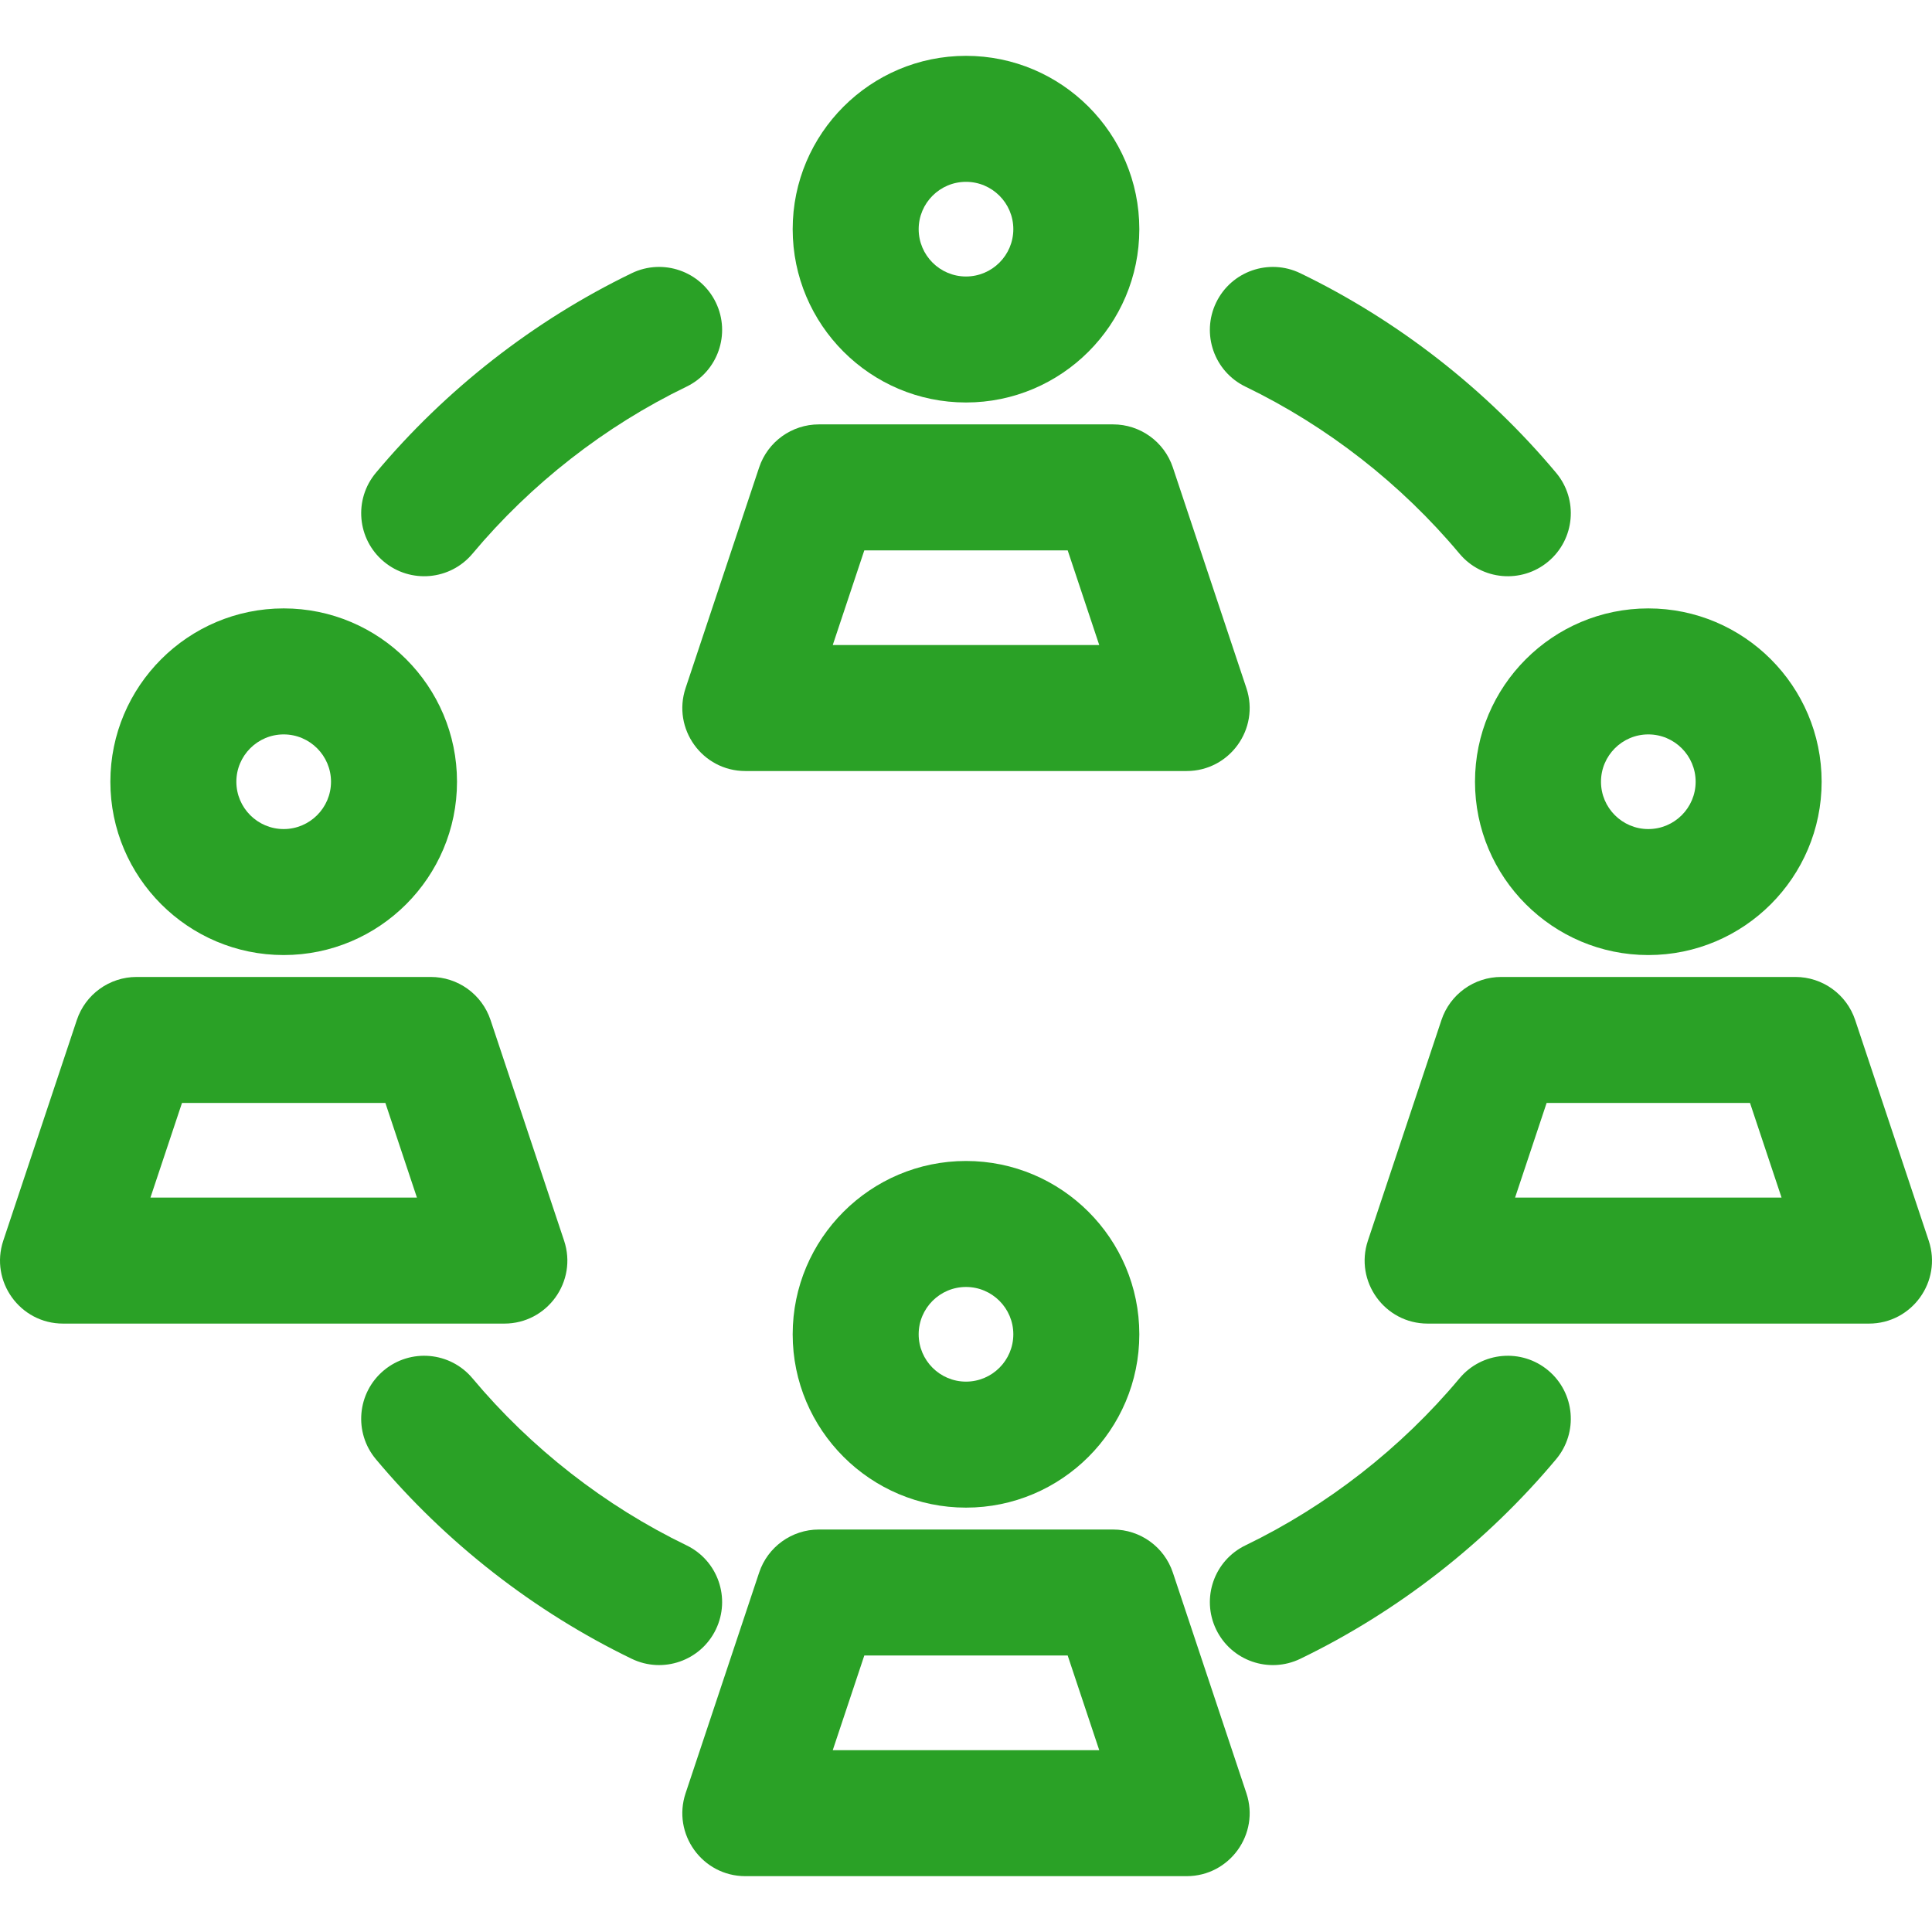 <?xml version="1.0" encoding="UTF-8" standalone="no"?>
<!-- Generator: Adobe Illustrator 19.0.0, SVG Export Plug-In . SVG Version: 6.00 Build 0)  -->
<svg
   version="1.1"
   id="Layer_1"
   x="0px"
   y="0px"
   viewBox="0 0 512 512"
   style="enable-background:new 0 0 512 512;"
   xml:space="preserve"
   sodipodi:docname="team.svg"
   inkscape:version="1.2.1 (9c6d41e4, 2022-07-14)"
   xmlns:inkscape="http://www.inkscape.org/namespaces/inkscape"
   xmlns:sodipodi="http://sodipodi.sourceforge.net/DTD/sodipodi-0.dtd"
   xmlns="http://www.w3.org/2000/svg"
   xmlns:svg="http://www.w3.org/2000/svg">
  <defs
   id="defs661" />
  <sodipodi:namedview
   id="namedview659"
   pagecolor="#505050"
   bordercolor="#eeeeee"
   borderopacity="1"
   inkscape:showpageshadow="0"
   inkscape:pageopacity="0"
   inkscape:pagecheckerboard="0"
   inkscape:deskcolor="#505050"
   showgrid="false"
   inkscape:zoom="0.4609375"
   inkscape:cx="254.91525"
   inkscape:cy="256"
   inkscape:window-width="1280"
   inkscape:window-height="456"
   inkscape:window-x="0"
   inkscape:window-y="25"
   inkscape:window-maximized="0"
   inkscape:current-layer="Layer_1" />
  <g
   id="g560"
   style="fill:#2AA126">
    <g
   id="g558"
   style="fill:#2AA126">
      <path
   d="M256,14.798c-25.327,0-45.932,20.605-45.932,45.932c0,25.327,20.605,45.932,45.932,45.932    c25.326,0,45.932-20.605,45.932-45.932C301.932,35.403,281.327,14.798,256,14.798z M256,73.274    c-6.916,0-12.542-5.626-12.542-12.542S249.084,48.189,256,48.189c6.915,0,12.542,5.626,12.542,12.542S262.916,73.274,256,73.274z"
   id="path556"
   style="fill:#2AA126" />
    </g>
  </g>
  <g
   id="g566"
   style="fill:#2AA126">
    <g
   id="g564"
   style="fill:#2AA126">
      <path
   d="M330.31,182.356l-19.491-58.473c-2.273-6.817-8.652-11.416-15.838-11.416h-77.965c-7.187,0-13.565,4.598-15.838,11.416    l-19.491,58.473c-3.597,10.794,4.446,21.974,15.838,21.974h116.947C325.852,204.33,333.912,193.164,330.31,182.356z     M220.689,170.939l8.361-25.084h53.899l8.361,25.084H220.689z"
   id="path562"
   style="fill:#2AA126" />
    </g>
  </g>
  <g
   id="g572"
   style="fill:#2AA126">
    <g
   id="g570"
   style="fill:#2AA126">
      <path
   d="M75.18,161.234c-25.327,0-45.932,20.605-45.932,45.932c0,25.327,20.605,45.932,45.932,45.932    c25.326,0,45.932-20.605,45.932-45.932C121.112,181.839,100.507,161.234,75.18,161.234z M75.18,219.71    c-6.916,0-12.542-5.626-12.542-12.542c0-6.916,5.626-12.542,12.542-12.542c6.915,0,12.542,5.626,12.542,12.542    C87.722,214.083,82.096,219.71,75.18,219.71z"
   id="path568"
   style="fill:#2AA126" />
    </g>
  </g>
  <g
   id="g578"
   style="fill:#2AA126">
    <g
   id="g576"
   style="fill:#2AA126">
      <path
   d="M149.491,328.792l-19.492-58.473c-2.273-6.817-8.652-11.415-15.838-11.415H36.197c-7.187,0-13.565,4.598-15.838,11.416    L0.867,328.792c-3.597,10.795,4.446,21.974,15.838,21.974h116.947C145.032,350.766,153.093,339.599,149.491,328.792z     M39.869,317.376l8.361-25.084h53.899l8.362,25.084H39.869z"
   id="path574"
   style="fill:#2AA126" />
    </g>
  </g>
  <g
   id="g584"
   style="fill:#2AA126">
    <g
   id="g582"
   style="fill:#2AA126">
      <path
   d="M256,307.672c-25.327,0-45.932,20.605-45.932,45.932c0,25.326,20.605,45.932,45.932,45.932s45.932-20.605,45.932-45.932    S281.327,307.672,256,307.672z M255.999,366.146c-6.916,0-12.542-5.626-12.542-12.542c0-6.916,5.626-12.542,12.542-12.542    c6.916,0,12.542,5.626,12.542,12.542C268.541,360.519,262.915,366.146,255.999,366.146z"
   id="path580"
   style="fill:#2AA126" />
    </g>
  </g>
  <g
   id="g590"
   style="fill:#2AA126">
    <g
   id="g588"
   style="fill:#2AA126">
      <path
   d="M330.311,475.228l-19.491-58.473c-2.273-6.817-8.652-11.416-15.838-11.416h-77.965c-7.187,0-13.565,4.598-15.838,11.416    l-19.491,58.473c-3.597,10.795,4.446,21.974,15.838,21.974h116.947C325.853,497.201,333.913,486.035,330.311,475.228z     M220.689,463.813l8.361-25.084h53.899l8.361,25.084H220.689z"
   id="path586"
   style="fill:#2AA126" />
    </g>
  </g>
  <g
   id="g596"
   style="fill:#2AA126">
    <g
   id="g594"
   style="fill:#2AA126">
      <path
   d="M189.705,80.17c-4.012-8.302-13.996-11.779-22.297-7.766c-25.863,12.501-49.308,30.793-67.799,52.897    c-5.916,7.073-4.978,17.602,2.094,23.519c7.071,5.916,17.6,4.98,23.518-2.094c15.475-18.499,35.088-33.804,56.719-44.259    C190.24,98.454,193.718,88.472,189.705,80.17z"
   id="path592"
   style="fill:#2AA126" />
    </g>
  </g>
  <g
   id="g602"
   style="fill:#2AA126">
    <g
   id="g600"
   style="fill:#2AA126">
      <path
   d="M436.821,161.235c-25.327,0-45.932,20.606-45.932,45.932c0,25.326,20.605,45.932,45.932,45.932    s45.932-20.605,45.932-45.932C482.753,181.84,462.148,161.235,436.821,161.235z M436.821,219.71    c-6.916,0-12.542-5.626-12.542-12.542c0-6.916,5.626-12.542,12.542-12.542c6.915,0,12.542,5.626,12.542,12.542    C449.363,214.083,443.737,219.71,436.821,219.71z"
   id="path598"
   style="fill:#2AA126" />
    </g>
  </g>
  <g
   id="g608"
   style="fill:#2AA126">
    <g
   id="g606"
   style="fill:#2AA126">
      <path
   d="M511.132,328.792l-19.491-58.473c-2.273-6.817-8.652-11.416-15.838-11.416h-77.964c-7.187,0-13.565,4.598-15.838,11.415    l-19.492,58.473c-3.598,10.796,4.446,21.975,15.838,21.975h116.947C506.672,350.766,514.734,339.599,511.132,328.792z     M401.51,317.376l8.362-25.084h53.898l8.361,25.084H401.51z"
   id="path604"
   style="fill:#2AA126" />
    </g>
  </g>
  <g
   id="g614"
   style="fill:#2AA126">
    <g
   id="g612"
   style="fill:#2AA126">
      <path
   d="M412.39,125.302c-18.491-22.104-41.935-40.395-67.799-52.897c-8.303-4.011-18.284-0.535-22.297,7.766    c-4.012,8.301-0.535,18.283,7.766,22.296c21.631,10.455,41.244,25.76,56.719,44.259c5.918,7.073,16.446,8.008,23.518,2.094    C417.37,142.903,418.307,132.374,412.39,125.302z"
   id="path610"
   style="fill:#2AA126" />
    </g>
  </g>
  <g
   id="g620"
   style="fill:#2AA126">
    <g
   id="g618"
   style="fill:#2AA126">
      <path
   d="M410.297,363.182c-7.071-5.916-17.601-4.98-23.518,2.094c-15.475,18.499-35.088,33.804-56.719,44.259    c-8.301,4.012-11.779,13.995-7.765,22.297c4.013,8.304,13.997,11.777,22.297,7.766c25.863-12.501,49.308-30.793,67.799-52.897    C418.307,379.628,417.369,369.099,410.297,363.182z"
   id="path616"
   style="fill:#2AA126" />
    </g>
  </g>
  <g
   id="g626"
   style="fill:#2AA126">
    <g
   id="g624"
   style="fill:#2AA126">
      <path
   d="M181.939,409.534c-21.631-10.456-41.244-25.76-56.719-44.259c-5.918-7.073-16.446-8.009-23.518-2.094    c-7.072,5.917-8.009,16.446-2.092,23.518c18.491,22.104,41.935,40.395,67.799,52.897c8.305,4.015,18.285,0.532,22.296-7.765    C193.717,423.529,190.24,413.547,181.939,409.534z"
   id="path622"
   style="fill:#2AA126" />
    </g>
  </g>
  <g
   id="g628"
   style="fill:#2AA126">
</g>
  <g
   id="g630"
   style="fill:#2AA126">
</g>
  <g
   id="g632"
   style="fill:#2AA126">
</g>
  <g
   id="g634"
   style="fill:#2AA126">
</g>
  <g
   id="g636"
   style="fill:#2AA126">
</g>
  <g
   id="g638"
   style="fill:#2AA126">
</g>
  <g
   id="g640"
   style="fill:#2AA126">
</g>
  <g
   id="g642"
   style="fill:#2AA126">
</g>
  <g
   id="g644"
   style="fill:#2AA126">
</g>
  <g
   id="g646"
   style="fill:#2AA126">
</g>
  <g
   id="g648"
   style="fill:#2AA126">
</g>
  <g
   id="g650"
   style="fill:#2AA126">
</g>
  <g
   id="g652"
   style="fill:#2AA126">
</g>
  <g
   id="g654"
   style="fill:#2AA126">
</g>
  <g
   id="g656"
   style="fill:#2AA126">
</g>
</svg>